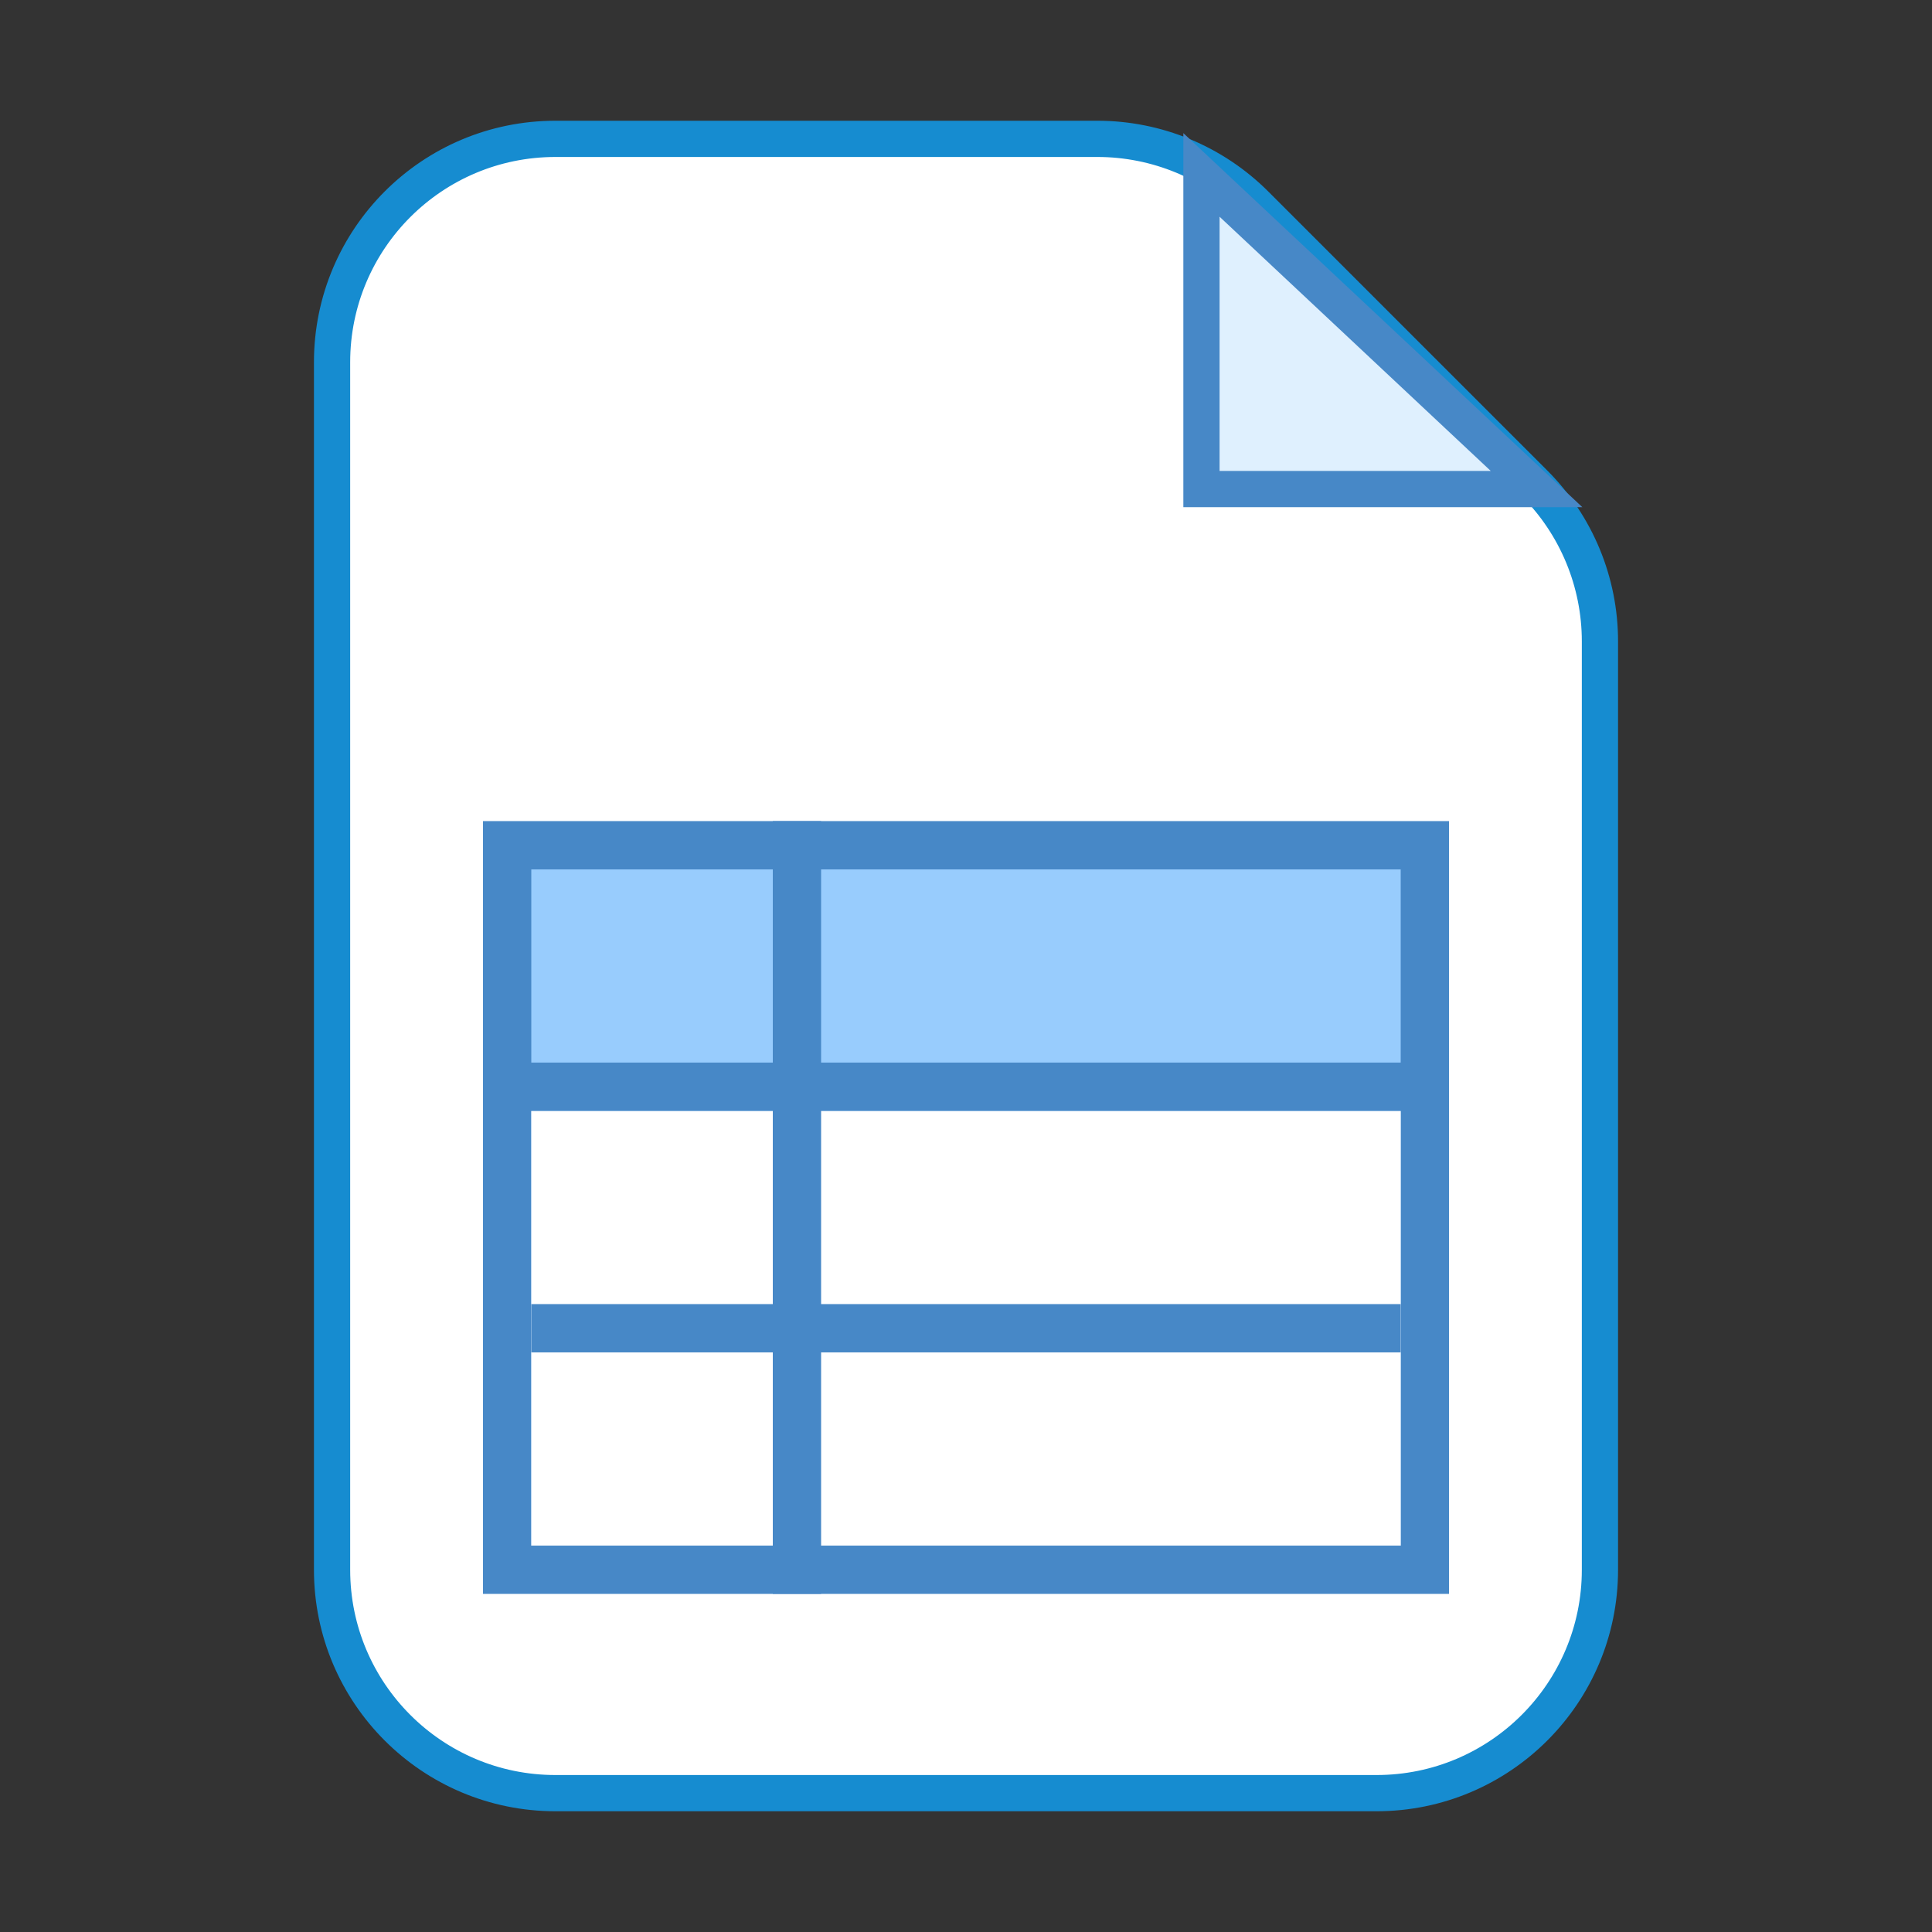 <svg width="80" height="80" viewBox="0 0 80 80" fill="none" xmlns="http://www.w3.org/2000/svg">
<rect x="0" y="0" width="80" height="80" fill="#333333" stroke="none"/>
<path d="M13.75 65V15C13.75 9.891 17.891 5.75 23 5.75H45.444C47.897 5.75 50.25 6.725 51.985 8.459L63.541 20.015C65.275 21.75 66.25 24.103 66.25 26.556V65C66.25 70.109 62.109 74.25 57 74.25H23C17.891 74.25 13.75 70.109 13.75 65Z" fill="white" stroke="#168CD0" stroke-width="1.5"/>
<path d="M49.75 20.25V7.243L63.624 20.25H49.75Z" fill="#DFF0FE" stroke="#4788C7" stroke-width="1.5"/>
<path d="M21 35H59V65H21V35Z" fill="#98CCFD"/>
<path d="M58 36V64H22V36H58ZM60 34H20V66H60V34Z" fill="#4788C7"/>
<path d="M22 46H58V64H22V46Z" fill="white"/>
<path d="M20 44H60V46H20V44Z" fill="#4788C7"/>
<path d="M22 54H58V56H22V54Z" fill="#4788C7"/>
<path d="M32 34H34V66H32V34Z" fill="#4788C7"/>
</svg>
